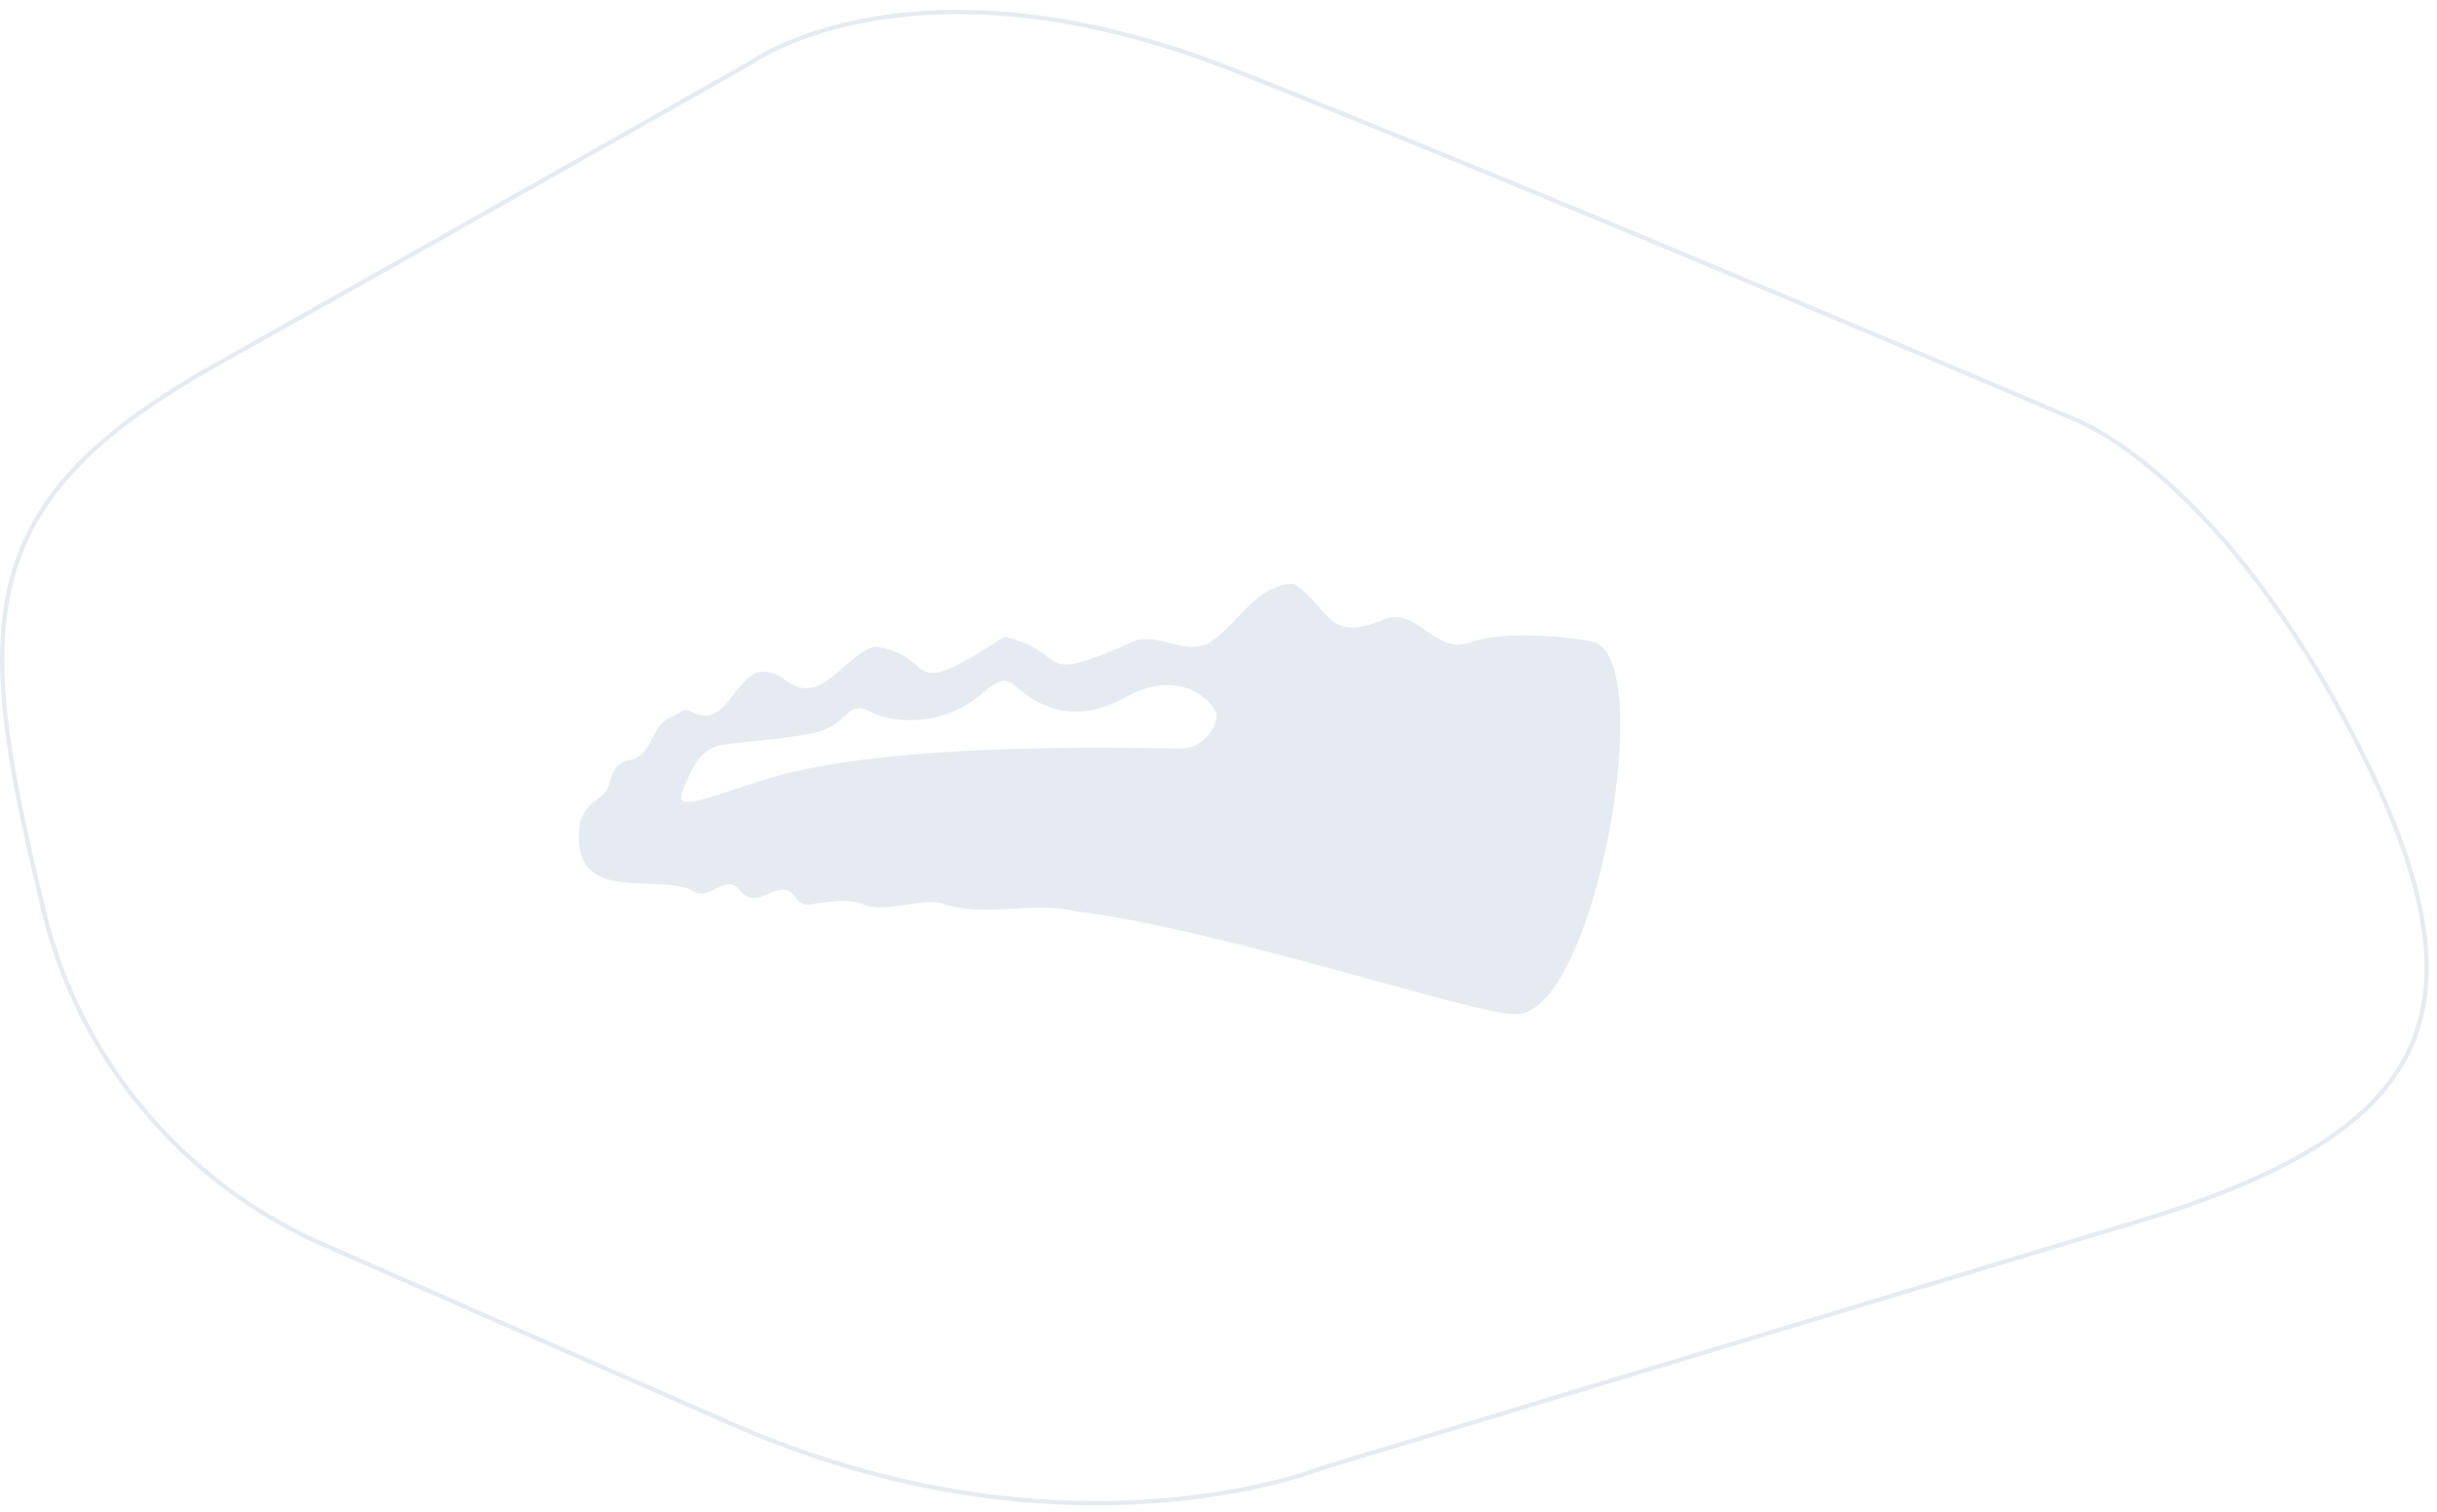 <svg width="224" height="139" viewBox="0 0 224 139" fill="#E5EBF0" stroke="#E5EBF0" xmlns="http://www.w3.org/2000/svg">
    <path
        d="M146.358 58.98C143.897 58.465 138.117 57.938 135.128 59.051C131.917 60.188 130.484 55.993 127.431 56.852C121.882 59.245 122.35 55.882 118.94 53.668C115.519 53.652 113.824 57.332 111.196 59.051C108.973 60.31 106.678 58.207 104.424 58.857C94.602 63.226 98.747 60.053 92.316 58.524C82.555 64.909 86.576 60.298 80.403 59.423C77.41 60.287 75.445 65.313 71.936 62.311C71.333 61.891 70.372 61.625 69.65 61.78C67.343 62.675 66.637 66.866 63.679 65.495C62.925 64.853 62.314 65.737 61.516 65.974C59.702 66.913 59.976 69.571 57.812 69.864C56.76 70.07 56.391 70.755 56.117 71.615C55.796 73.746 53.982 73.159 53.279 75.754C52.362 83.196 59.765 80.301 63.497 81.758C65.251 83.133 66.581 80.091 67.994 81.798C69.693 84.087 71.666 80.099 73.262 82.677C73.738 83.18 74.234 83.248 74.882 83.053C76.195 82.907 77.863 82.582 79.109 83.034C81.368 84.052 84.008 82.57 86.493 82.99C90.454 84.444 94.698 82.772 98.929 83.755C112.732 85.517 135.462 93.28 139.388 93.221C146.652 93.118 152.487 60.255 146.358 58.98ZM108.901 68.779C107.532 68.913 82.078 67.781 69.908 71.765C64.414 73.563 61.834 74.649 62.786 72.565C63.501 71.009 64.116 68.826 66.458 68.454C68.8 68.085 71.809 67.998 74.874 67.349C77.934 66.695 77.819 64.283 79.907 65.376C81.995 66.473 85.337 66.529 88.12 65.166C90.907 63.808 91.693 61.586 93.396 63.107C95.099 64.624 98.465 66.854 103.459 64.081C108.453 61.309 111.406 64.442 111.751 65.479C112.097 66.517 110.763 68.596 108.901 68.779Z"
        fill="inherit" stroke="none" />


    <path
        d="M193.564 113.151L121.406 134.96C121.406 134.96 97.891 144.447 66.951 130.742L30.379 114.676C16.71 108.921 6.752 96.876 3.719 82.435C-2.43 56.99 -2.466 46.081 19.771 33.577C42.008 21.072 69.071 5.731 69.071 5.731C69.071 5.731 84.102 -5.173 113.544 6.496C142.986 18.165 190.823 38.595 190.823 38.595C190.823 38.595 204.683 43.756 217.559 70.112C229.92 95.415 221.181 105.265 193.568 113.151H193.564Z"
        fill="none" stroke="inherit" stroke-width="0.396" stroke-miterlimit="10" />
</svg>